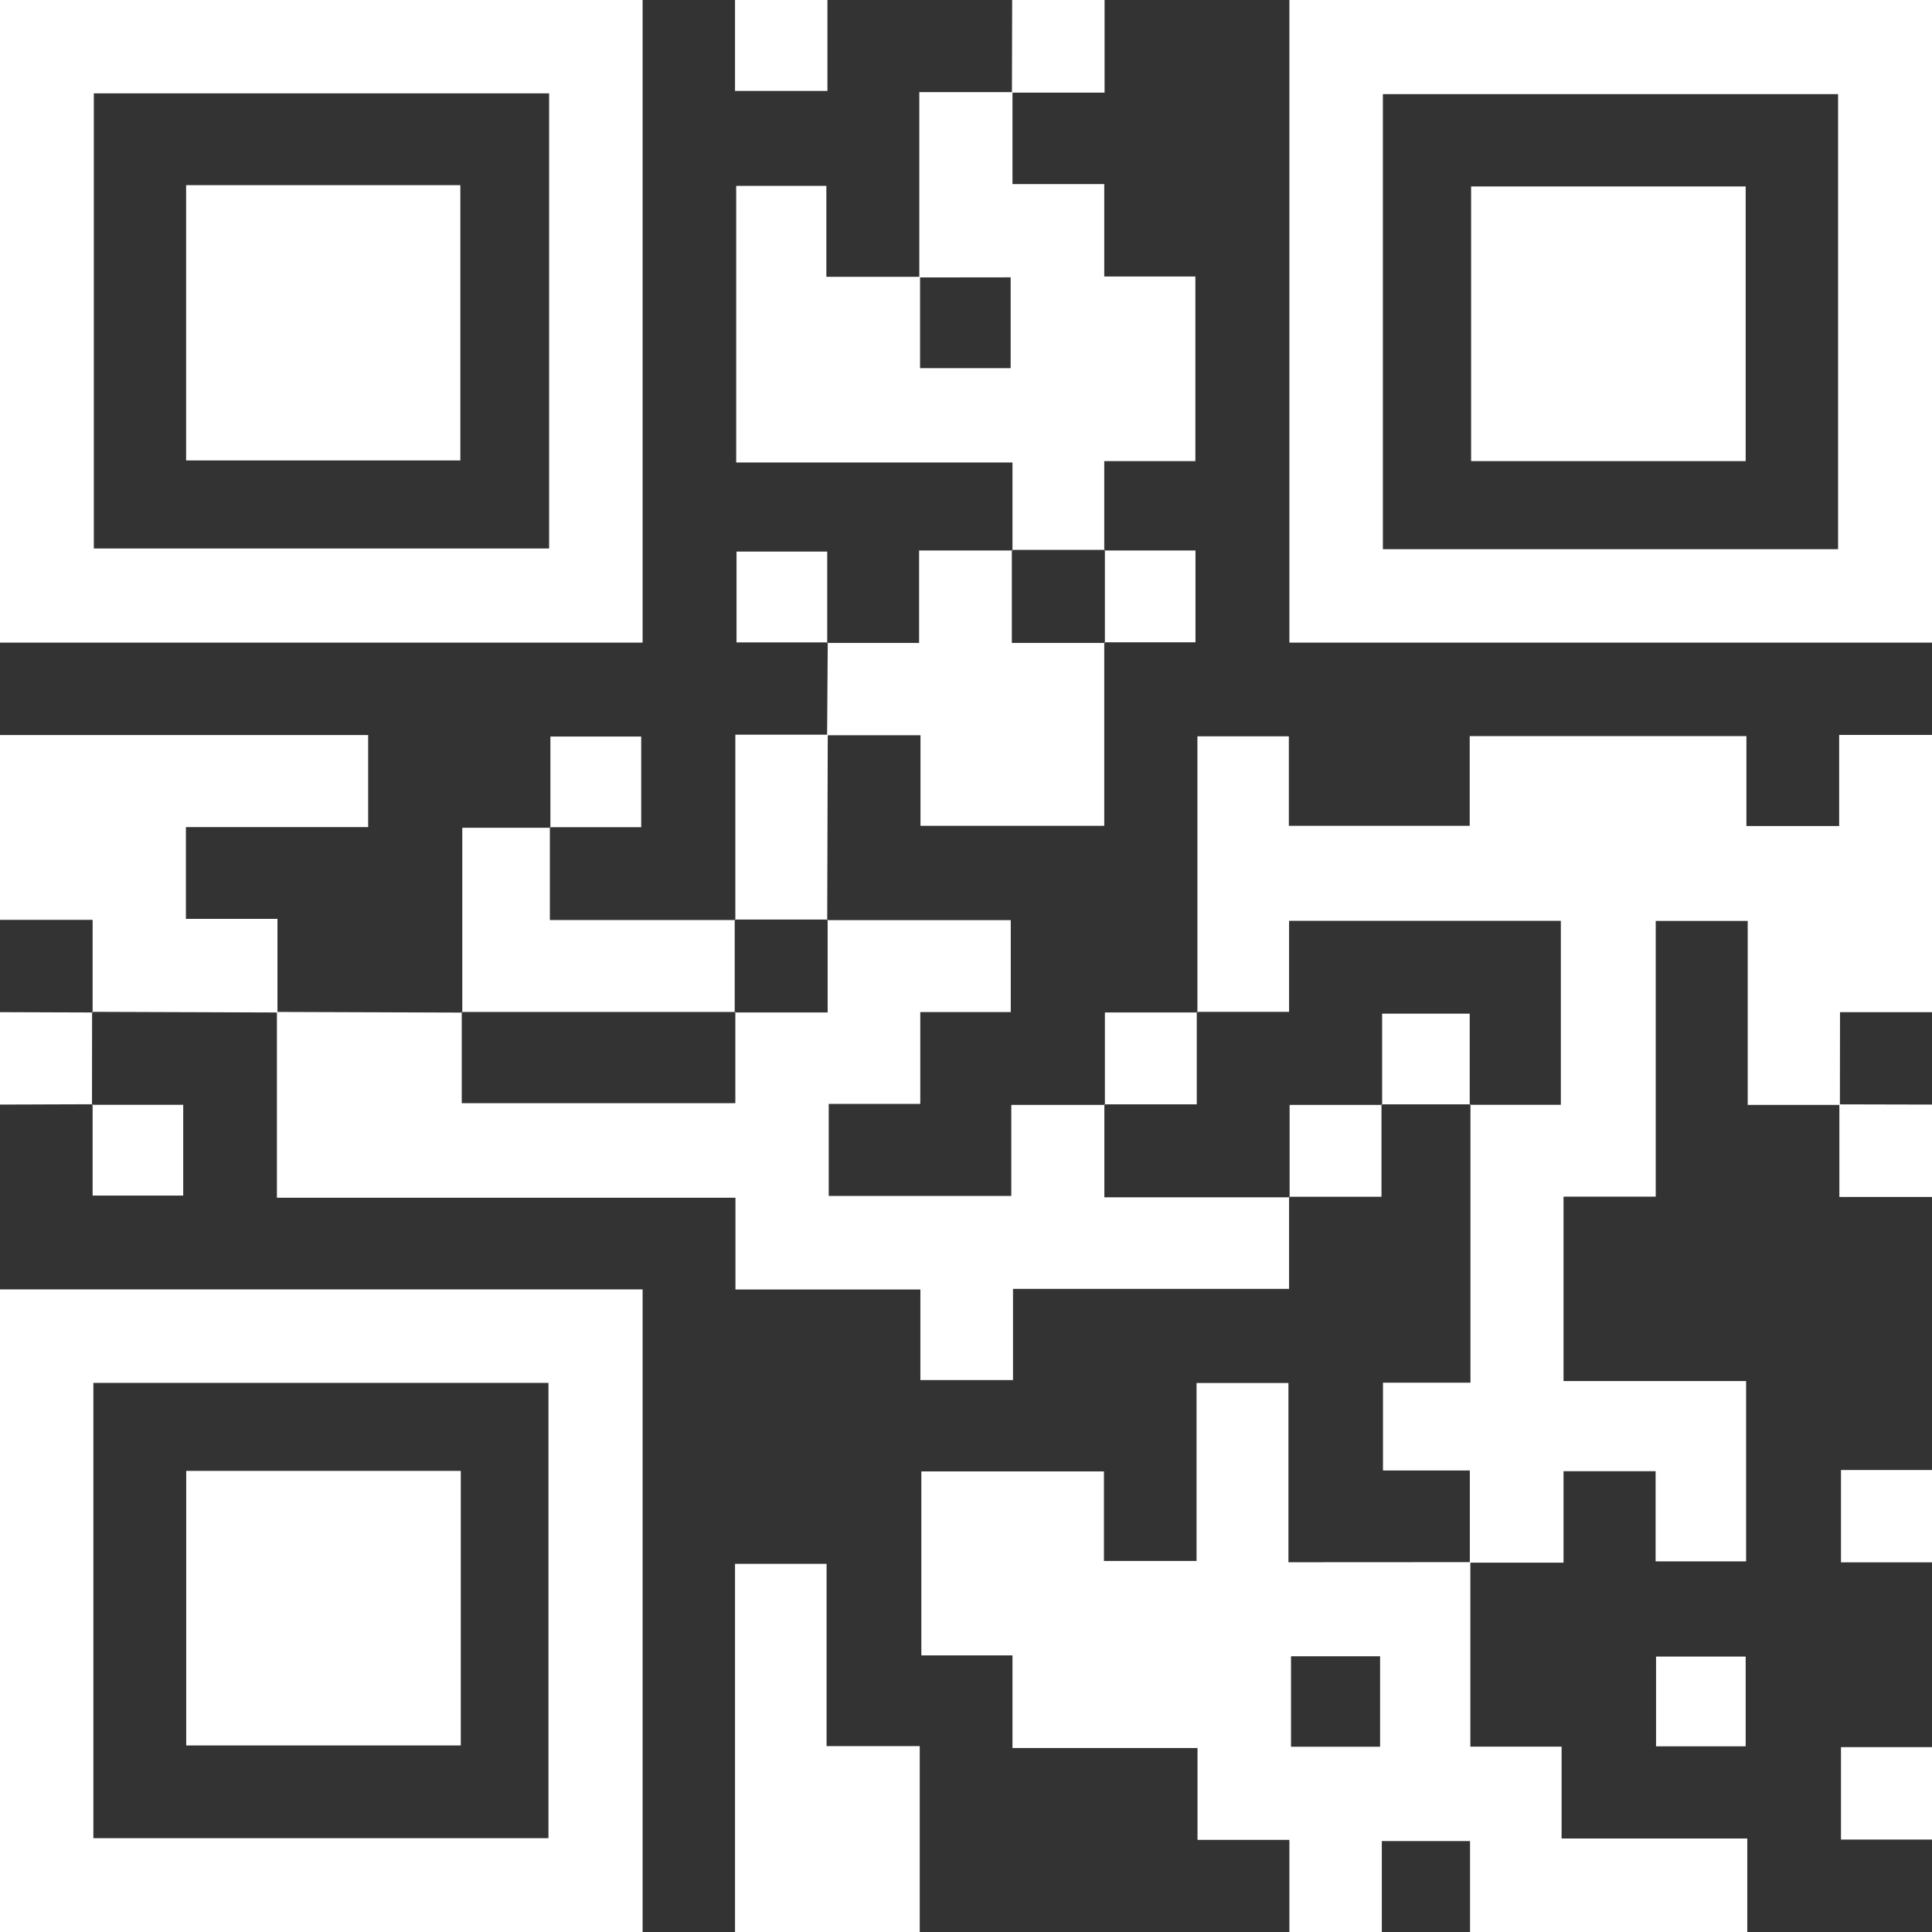 <svg width="18" height="18" viewBox="0 0 18 18" fill="none" xmlns="http://www.w3.org/2000/svg">
<rect x="0" y="0" width="18" height="18" fill="#333333" stroke="none"/>
<path d="M17.142 10.294C16.863 10.294 16.583 10.294 16.283 10.294C16.283 9.716 16.283 9.153 16.283 8.58C15.99 8.58 15.719 8.58 15.426 8.58C15.426 9.428 15.426 10.278 15.426 11.149C15.129 11.149 14.853 11.149 14.567 11.149C14.567 11.729 14.567 12.287 14.567 12.867C15.13 12.867 15.693 12.867 16.268 12.867C16.268 13.438 16.268 13.988 16.268 14.547C15.989 14.547 15.718 14.547 15.425 14.547C15.425 14.27 15.425 13.994 15.425 13.707C15.132 13.707 14.861 13.707 14.567 13.707C14.567 13.977 14.567 14.254 14.567 14.559C14.262 14.559 13.978 14.559 13.694 14.559C13.694 14.28 13.694 14 13.694 13.7C13.422 13.7 13.159 13.7 12.885 13.7C12.885 13.421 12.885 13.162 12.885 12.882C13.145 12.882 13.408 12.882 13.7 12.882C13.7 12.004 13.7 11.146 13.7 10.288L13.694 10.293C13.978 10.293 14.262 10.293 14.542 10.293C14.542 9.702 14.542 9.139 14.542 8.579C13.695 8.579 12.863 8.579 12.01 8.579C12.01 8.866 12.01 9.142 12.01 9.427C11.709 9.427 11.43 9.427 11.15 9.427L11.156 9.433C11.156 8.579 11.156 7.726 11.156 6.86C11.441 6.86 11.717 6.86 12.008 6.86C12.008 7.136 12.008 7.407 12.008 7.694C12.572 7.694 13.121 7.694 13.693 7.694C13.693 7.42 13.693 7.144 13.693 6.858C14.559 6.858 15.405 6.858 16.271 6.858C16.271 7.132 16.271 7.408 16.271 7.696C16.569 7.696 16.845 7.696 17.135 7.696C17.135 7.419 17.135 7.147 17.135 6.847C17.433 6.847 17.717 6.847 18.001 6.847C18.001 7.708 18.001 8.569 18.001 9.43C17.718 9.43 17.434 9.43 17.143 9.43C17.142 9.736 17.142 10.015 17.142 10.294Z" fill="white"/>
<path d="M5.987 0C5.987 1.987 5.987 3.974 5.987 5.987C3.983 5.987 1.991 5.987 0 5.987C0 3.991 0 1.996 0 0C1.996 0 3.991 0 5.987 0ZM0.874 0.87C0.874 2.295 0.874 3.705 0.874 5.11C2.298 5.11 3.709 5.11 5.116 5.11C5.116 3.69 5.116 2.284 5.116 0.87C3.7 0.87 2.295 0.87 0.874 0.87Z" fill="white"/>
<path d="M18 5.987C16.013 5.987 14.026 5.987 12.013 5.987C12.013 3.983 12.013 1.991 12.013 0C14.008 0 16.004 0 18 0C18 1.996 18 3.991 18 5.987ZM17.125 5.117C17.125 3.692 17.125 2.282 17.125 0.877C15.701 0.877 14.291 0.877 12.884 0.877C12.884 2.298 12.884 3.703 12.884 5.117C14.3 5.117 15.705 5.117 17.125 5.117Z" fill="white"/>
<path d="M0 12.013C1.987 12.013 3.974 12.013 5.987 12.013C5.987 14.017 5.987 16.009 5.987 18C3.991 18 1.996 18 0 18C0 16.004 0 14.009 0 12.013ZM0.87 17.126C2.295 17.126 3.705 17.126 5.11 17.126C5.11 15.702 5.11 14.291 5.11 12.884C3.689 12.884 2.284 12.884 0.87 12.884C0.87 14.3 0.87 15.705 0.87 17.126Z" fill="white"/>
<path d="M13.699 14.554C13.699 15.12 13.699 15.686 13.699 16.273C13.982 16.273 14.259 16.273 14.549 16.273C14.549 16.565 14.549 16.837 14.549 17.129C15.126 17.129 15.688 17.129 16.279 17.129C16.279 17.433 16.279 17.717 16.279 18C15.418 18 14.557 18 13.696 18C13.696 17.718 13.696 17.435 13.696 17.153C13.409 17.153 13.147 17.153 12.874 17.153C12.874 17.444 12.874 17.723 12.874 18C12.587 18 12.3 18 12.013 18C12.013 17.721 12.013 17.442 12.013 17.142C11.724 17.142 11.447 17.142 11.157 17.142C11.157 16.85 11.157 16.579 11.157 16.286C10.581 16.286 10.018 16.286 9.433 16.286C9.433 15.989 9.433 15.713 9.433 15.423C9.141 15.423 8.87 15.423 8.584 15.423C8.584 14.846 8.584 14.284 8.584 13.709C9.146 13.709 9.708 13.709 10.285 13.709C10.285 13.985 10.285 14.257 10.285 14.543C10.575 14.543 10.851 14.543 11.148 14.543C11.148 13.995 11.148 13.445 11.148 12.885C11.441 12.885 11.712 12.885 12.004 12.885C12.004 13.432 12.004 13.982 12.004 14.555C12.583 14.554 13.141 14.554 13.699 14.554ZM12.858 16.274C12.858 15.993 12.858 15.713 12.858 15.431C12.576 15.431 12.3 15.431 12.028 15.431C12.028 15.72 12.028 15.995 12.028 16.274C12.309 16.274 12.575 16.274 12.858 16.274Z" fill="white"/>
<path d="M0 6.848C1.139 6.848 2.277 6.848 3.43 6.848C3.43 7.134 3.43 7.41 3.43 7.706C2.866 7.706 2.304 7.706 1.732 7.706C1.732 7.998 1.732 8.268 1.732 8.561C2.005 8.561 2.281 8.561 2.585 8.561C2.585 8.865 2.585 9.149 2.585 9.433C2.01 9.431 1.434 9.429 0.858 9.427L0.863 9.433C0.863 9.149 0.863 8.866 0.863 8.57C0.557 8.57 0.279 8.57 0 8.57C0 7.996 0 7.422 0 6.848Z" fill="white"/>
<path d="M6.848 18C6.848 16.861 6.848 15.722 6.848 14.57C7.135 14.57 7.411 14.57 7.701 14.57C7.701 15.131 7.701 15.689 7.701 16.268C7.99 16.268 8.267 16.268 8.569 16.268C8.569 16.859 8.569 17.43 8.569 18C7.995 18 7.422 18 6.848 18Z" fill="white"/>
<path d="M0.863 10.288C0.575 10.289 0.287 10.29 0 10.291C0 10.004 0 9.717 0 9.43C0.288 9.431 0.575 9.432 0.863 9.433L0.858 9.427C0.858 9.716 0.858 10.005 0.857 10.293L0.863 10.288Z" fill="white"/>
<path d="M17.137 10.289C17.425 10.29 17.712 10.29 18 10.291C18 10.578 18 10.865 18 11.152C17.722 11.152 17.443 11.152 17.137 11.152C17.137 10.856 17.137 10.572 17.137 10.289Z" fill="white"/>
<path d="M9.428 0.863C9.429 0.575 9.429 0.288 9.43 0C9.717 0 10.004 0 10.291 0C10.291 0.279 10.291 0.557 10.291 0.863C9.995 0.863 9.711 0.863 9.428 0.863Z" fill="white"/>
<path d="M18 14.556C17.722 14.556 17.444 14.556 17.152 14.556C17.152 14.271 17.152 13.996 17.152 13.696C17.434 13.696 17.717 13.696 18 13.696C18 13.983 18 14.27 18 14.556Z" fill="white"/>
<path d="M7.709 0C7.709 0.278 7.709 0.556 7.709 0.847C7.423 0.847 7.148 0.847 6.848 0.847C6.848 0.566 6.848 0.283 6.848 0C7.135 0 7.422 0 7.709 0Z" fill="white"/>
<path d="M18 17.139C17.722 17.139 17.444 17.139 17.152 17.139C17.152 16.853 17.152 16.578 17.152 16.278C17.434 16.278 17.717 16.278 18 16.278C18 16.565 18 16.852 18 17.139Z" fill="white"/>
<path d="M2.58 9.428C3.156 9.43 3.732 9.432 4.307 9.434L4.302 9.428C4.302 9.712 4.302 9.996 4.302 10.278C5.165 10.278 6.001 10.278 6.851 10.278C6.851 9.986 6.851 9.707 6.851 9.428L6.845 9.433C7.129 9.433 7.413 9.433 7.711 9.433C7.711 9.125 7.711 8.846 7.711 8.567L7.706 8.573C8.272 8.573 8.838 8.573 9.417 8.573C9.417 8.856 9.417 9.132 9.417 9.429C9.139 9.429 8.863 9.429 8.574 9.429C8.574 9.721 8.574 9.992 8.574 10.285C8.284 10.285 8.008 10.285 7.721 10.285C7.721 10.581 7.721 10.857 7.721 11.142C8.285 11.142 8.843 11.142 9.422 11.142C9.422 10.869 9.422 10.593 9.422 10.294C9.726 10.294 10.01 10.294 10.294 10.294L10.289 10.289C10.289 10.573 10.289 10.857 10.289 11.155C10.884 11.155 11.45 11.155 12.016 11.155L12.01 11.15C12.01 11.429 12.01 11.708 12.01 12.008C11.152 12.008 10.302 12.008 9.438 12.008C9.438 12.3 9.438 12.571 9.438 12.858C9.149 12.858 8.873 12.858 8.575 12.858C8.575 12.588 8.575 12.311 8.575 12.014C7.992 12.014 7.429 12.014 6.852 12.014C6.852 11.722 6.852 11.451 6.852 11.159C5.428 11.159 4.018 11.159 2.58 11.159C2.58 10.569 2.58 9.999 2.58 9.428Z" fill="white"/>
<path d="M0.857 10.293C1.136 10.293 1.415 10.293 1.707 10.293C1.707 10.575 1.707 10.851 1.707 11.139C1.434 11.139 1.16 11.139 0.863 11.139C0.863 10.855 0.863 10.571 0.863 10.288C0.863 10.288 0.857 10.293 0.857 10.293Z" fill="white"/>
<path d="M12.871 10.289C12.871 10.568 12.871 10.847 12.871 11.15C12.578 11.15 12.294 11.15 12.01 11.15L12.015 11.155C12.015 10.871 12.015 10.587 12.015 10.294C12.318 10.294 12.597 10.294 12.876 10.294L12.871 10.289Z" fill="white"/>
<path d="M13.699 10.289C13.423 10.289 13.147 10.289 12.871 10.289L12.877 10.294C12.877 10.011 12.877 9.727 12.877 9.444C13.161 9.444 13.423 9.444 13.693 9.444C13.693 9.736 13.693 10.015 13.693 10.294L13.699 10.289Z" fill="white"/>
<path d="M8.565 2.585C8.565 2.019 8.565 1.452 8.565 0.858C8.864 0.858 9.148 0.858 9.433 0.858C9.433 1.137 9.433 1.415 9.433 1.715C9.716 1.715 9.992 1.715 10.288 1.715C10.288 2.011 10.288 2.287 10.288 2.576C10.579 2.576 10.851 2.576 11.137 2.576C11.137 3.151 11.137 3.713 11.137 4.296C10.867 4.296 10.591 4.296 10.288 4.296C10.288 4.587 10.288 4.857 10.288 5.128L10.293 5.123C10.005 5.123 9.716 5.123 9.427 5.123L9.433 5.128C9.433 4.862 9.433 4.596 9.433 4.309C8.569 4.309 7.72 4.309 6.859 4.309C6.859 3.44 6.859 2.591 6.859 1.732C7.136 1.732 7.407 1.732 7.699 1.732C7.699 2.004 7.699 2.28 7.699 2.579C8.004 2.579 8.288 2.579 8.572 2.579C8.572 2.862 8.572 3.145 8.572 3.43C8.869 3.43 9.144 3.43 9.416 3.43C9.416 3.141 9.416 2.866 9.416 2.584C9.123 2.585 8.844 2.585 8.565 2.585Z" fill="white"/>
<path d="M7.706 6.85C7.708 6.562 7.71 6.273 7.712 5.984L7.707 5.99C7.985 5.99 8.264 5.99 8.563 5.99C8.563 5.701 8.563 5.426 8.563 5.129C8.866 5.129 9.15 5.129 9.433 5.129L9.427 5.124C9.427 5.407 9.427 5.692 9.427 5.99C9.735 5.99 10.014 5.99 10.293 5.99L10.288 5.984C10.288 6.549 10.288 7.114 10.288 7.694C9.72 7.694 9.159 7.694 8.576 7.694C8.576 7.424 8.576 7.148 8.576 6.85C8.273 6.85 7.989 6.85 7.706 6.85Z" fill="white"/>
<path d="M6.851 8.572C6.851 8.006 6.851 7.44 6.851 6.845C7.144 6.845 7.428 6.845 7.712 6.845C7.71 7.421 7.708 7.997 7.707 8.573L7.712 8.567C7.423 8.567 7.134 8.567 6.846 8.567L6.851 8.572Z" fill="white"/>
<path d="M10.294 10.294C10.294 10.015 10.294 9.736 10.294 9.433C10.588 9.433 10.871 9.433 11.156 9.433L11.15 9.428C11.15 9.712 11.15 9.996 11.15 10.289C10.847 10.289 10.568 10.289 10.289 10.289L10.294 10.294Z" fill="white"/>
<path d="M10.288 5.129C10.567 5.129 10.846 5.129 11.138 5.129C11.138 5.412 11.138 5.687 11.138 5.984C10.855 5.984 10.571 5.984 10.288 5.984L10.294 5.99C10.294 5.701 10.294 5.412 10.294 5.124L10.288 5.129Z" fill="white"/>
<path d="M5.123 7.707C5.123 7.986 5.123 8.265 5.123 8.572C5.709 8.572 6.28 8.572 6.851 8.572L6.845 8.567C6.845 8.856 6.845 9.145 6.845 9.433L6.85 9.428C6.001 9.428 5.151 9.428 4.302 9.428L4.307 9.434C4.307 8.868 4.307 8.301 4.307 7.712C4.587 7.712 4.857 7.712 5.128 7.712L5.123 7.707Z" fill="white"/>
<path d="M5.128 7.712C5.128 7.434 5.128 7.155 5.128 6.862C5.41 6.862 5.685 6.862 5.974 6.862C5.974 7.135 5.974 7.41 5.974 7.707C5.69 7.707 5.406 7.707 5.123 7.707C5.123 7.707 5.128 7.712 5.128 7.712Z" fill="white"/>
<path d="M7.712 5.985C7.434 5.985 7.155 5.985 6.862 5.985C6.862 5.703 6.862 5.428 6.862 5.139C7.135 5.139 7.41 5.139 7.707 5.139C7.707 5.424 7.707 5.707 7.707 5.99C7.706 5.99 7.712 5.985 7.712 5.985Z" fill="white"/>
<path d="M16.264 16.27C15.981 16.27 15.71 16.27 15.429 16.27C15.429 15.991 15.429 15.72 15.429 15.434C15.698 15.434 15.974 15.434 16.264 15.434C16.264 15.702 16.264 15.977 16.264 16.27Z" fill="white"/>
<path d="M1.734 1.725C2.593 1.725 3.433 1.725 4.289 1.725C4.289 2.577 4.289 3.427 4.289 4.29C3.446 4.29 2.596 4.29 1.734 4.29C1.734 3.442 1.734 2.592 1.734 1.725Z" fill="white"/>
<path d="M16.264 4.296C15.406 4.296 14.561 4.296 13.706 4.296C13.706 3.442 13.706 2.598 13.706 1.737C14.552 1.737 15.401 1.737 16.264 1.737C16.264 2.581 16.264 3.43 16.264 4.296Z" fill="white"/>
<path d="M1.735 13.704C2.594 13.704 3.438 13.704 4.293 13.704C4.293 14.557 4.293 15.402 4.293 16.262C3.448 16.262 2.599 16.262 1.735 16.262C1.735 15.419 1.735 14.569 1.735 13.704Z" fill="white"/>
</svg>
